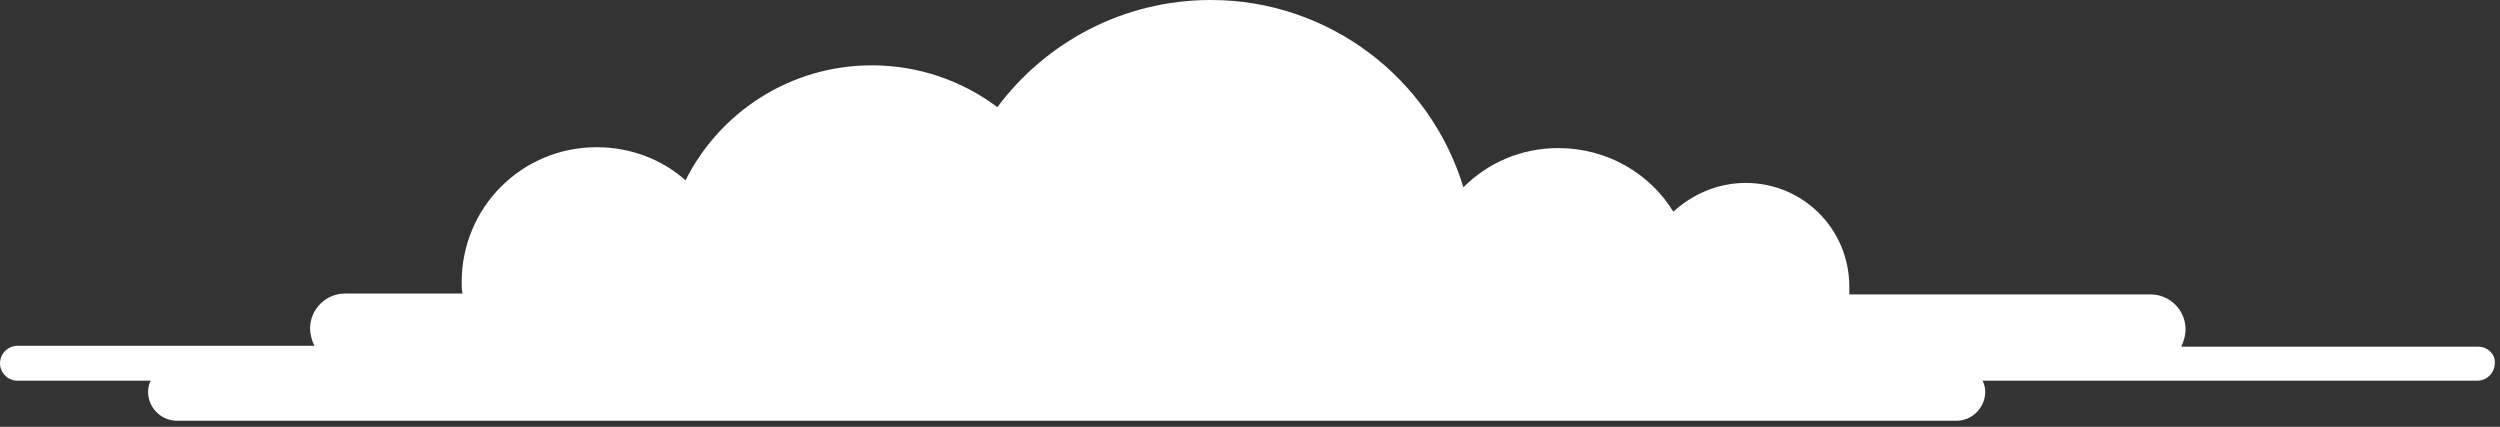 <?xml version="1.0" encoding="utf-8"?>
<!-- Generator: Adobe Illustrator 25.2.3, SVG Export Plug-In . SVG Version: 6.00 Build 0)  -->
<svg version="1.1" id="Layer_1" xmlns="http://www.w3.org/2000/svg" xmlns:xlink="http://www.w3.org/1999/xlink" x="0px" y="0px"
	 viewBox="0 0 287 49" style="enable-background:new 0 0 287 49;" xml:space="preserve">
<rect x="0" y="0" width="287" height="49" fill="#333333" stroke="none"/>
<style type="text/css">
	.st0{fill:#FFFFFF;}
</style>
<path id="XMLID_16_" class="st0" d="M284.5,39.8h-34.1c0.3-0.6,0.5-1.3,0.5-2c0-2.2-1.8-4-4-4h-34.6c0-0.3,0-0.6,0-0.9
	c0-6.6-5.3-11.9-11.9-11.9c-3.2,0-6.1,1.3-8.3,3.3c-2.7-4.4-7.6-7.3-13.2-7.3c-4.3,0-8.1,1.7-10.9,4.5C164.2,9,152.6,0,139,0
	c-10,0-18.9,4.8-24.5,12.3c-4-3-9-4.8-14.4-4.8c-9.4,0-17.5,5.4-21.4,13.2c-2.7-2.4-6.3-3.8-10.2-3.8c-8.6,0-15.5,6.9-15.5,15.5
	c0,0.5,0,0.9,0.1,1.3H39.6c-2.2,0-4,1.8-4,4c0,0.7,0.2,1.4,0.5,2H2c-1.1,0-2,0.9-2,2c0,1.1,0.9,2,2,2h15.3c-0.2,0.4-0.3,0.8-0.3,1.3
	c0,1.8,1.5,3.3,3.3,3.3h204.3c1.8,0,3.3-1.5,3.3-3.3c0-0.5-0.1-0.9-0.3-1.3h56.8c1.1,0,2-0.9,2-2C286.5,40.7,285.6,39.8,284.5,39.8z
	"/>
</svg>
